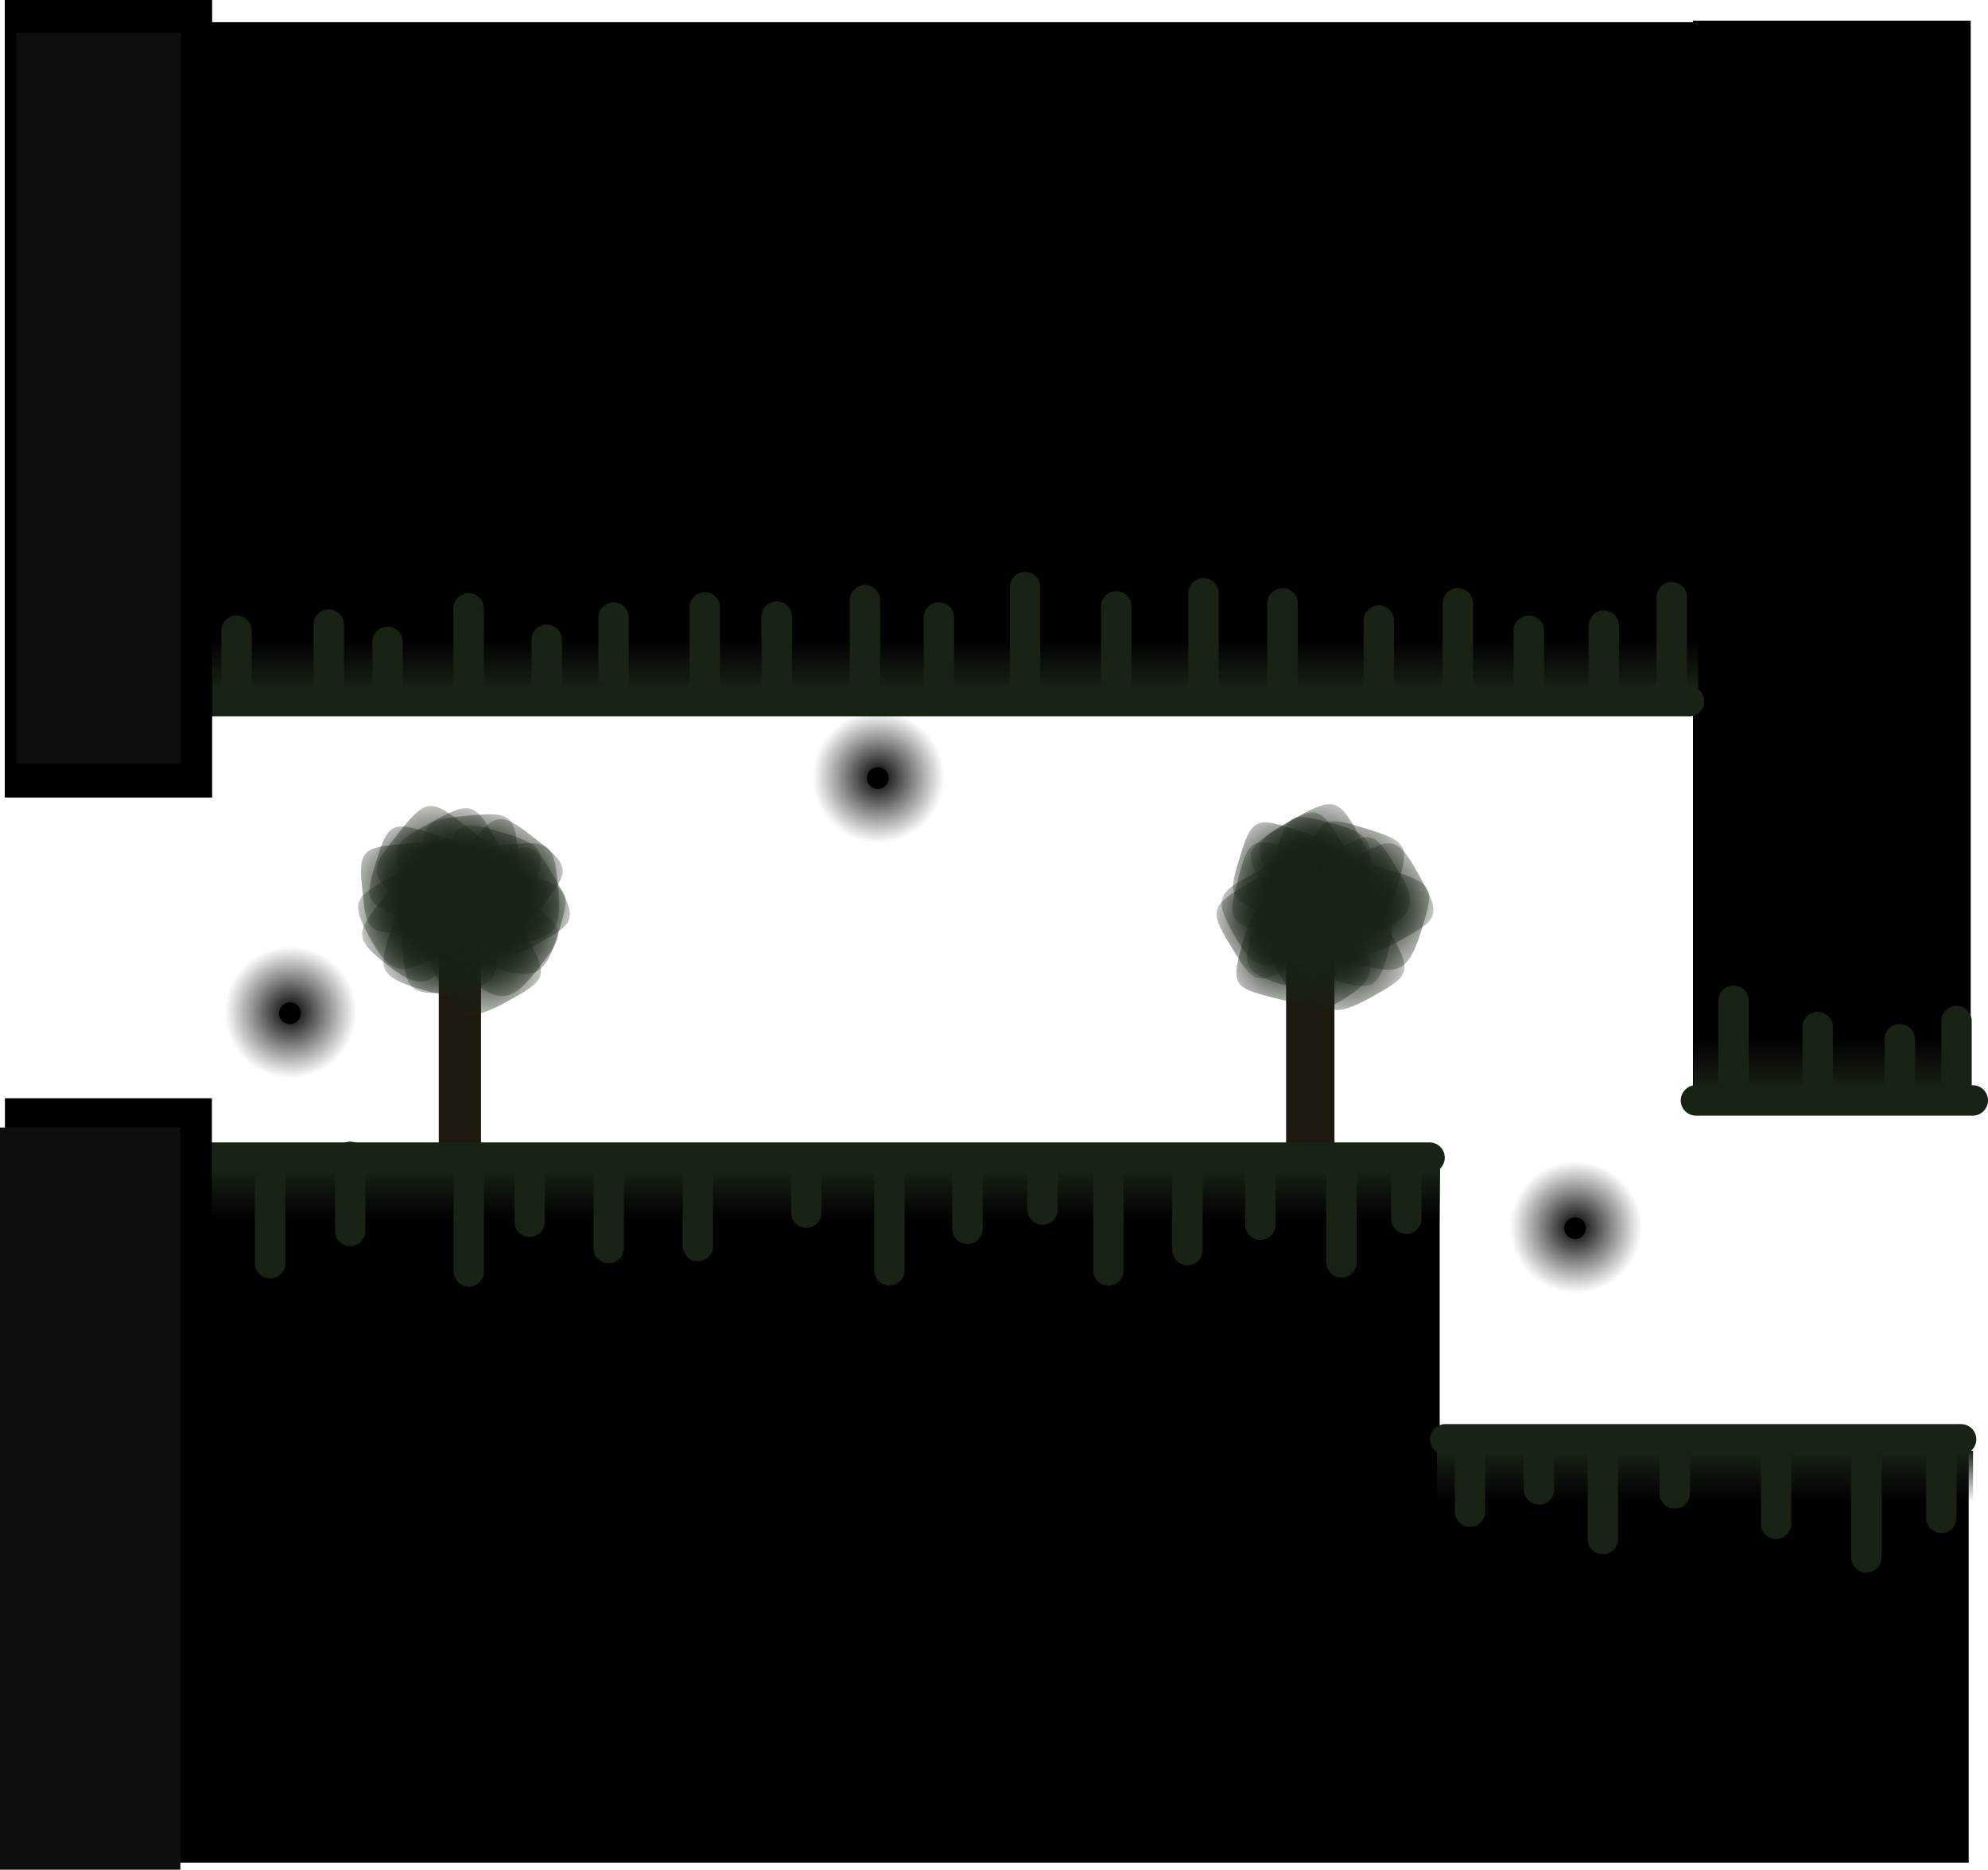 <svg version="1.1" xmlns="http://www.w3.org/2000/svg" xmlns:xlink="http://www.w3.org/1999/xlink" width="490.353" height="461.049" viewBox="0,0,490.353,461.049"><defs><radialGradient cx="321.865" cy="139.615" r="17.775" gradientUnits="userSpaceOnUse" id="color-1"><stop offset="0" stop-color="#182315"/><stop offset="1" stop-color="#182315" stop-opacity="0"/></radialGradient><radialGradient cx="312.173" cy="138.568" r="17.764" gradientUnits="userSpaceOnUse" id="color-2"><stop offset="0" stop-color="#182315"/><stop offset="1" stop-color="#182315" stop-opacity="0"/></radialGradient><radialGradient cx="316.643" cy="130.656" r="18.474" gradientUnits="userSpaceOnUse" id="color-3"><stop offset="0" stop-color="#182315"/><stop offset="1" stop-color="#182315" stop-opacity="0"/></radialGradient><radialGradient cx="331.152" cy="122.737" r="18.474" gradientUnits="userSpaceOnUse" id="color-4"><stop offset="0" stop-color="#182315"/><stop offset="1" stop-color="#182315" stop-opacity="0"/></radialGradient><radialGradient cx="317.698" cy="116.619" r="18.474" gradientUnits="userSpaceOnUse" id="color-5"><stop offset="0" stop-color="#182315"/><stop offset="1" stop-color="#182315" stop-opacity="0"/></radialGradient><radialGradient cx="309.225" cy="130.821" r="18.474" gradientUnits="userSpaceOnUse" id="color-6"><stop offset="0" stop-color="#182315"/><stop offset="1" stop-color="#182315" stop-opacity="0"/></radialGradient><radialGradient cx="312.323" cy="122.808" r="18.474" gradientUnits="userSpaceOnUse" id="color-7"><stop offset="0" stop-color="#182315"/><stop offset="1" stop-color="#182315" stop-opacity="0"/></radialGradient><radialGradient cx="327.401" cy="133.915" r="18.474" gradientUnits="userSpaceOnUse" id="color-8"><stop offset="0" stop-color="#182315"/><stop offset="1" stop-color="#182315" stop-opacity="0"/></radialGradient><radialGradient cx="321.777" cy="116.593" r="18.474" gradientUnits="userSpaceOnUse" id="color-9"><stop offset="0" stop-color="#182315"/><stop offset="1" stop-color="#182315" stop-opacity="0"/></radialGradient><linearGradient x1="447.948" y1="171.585" x2="447.948" y2="158.918" gradientUnits="userSpaceOnUse" id="color-10"><stop offset="0" stop-color="#182315"/><stop offset="1" stop-color="#182315" stop-opacity="0"/></linearGradient><linearGradient x1="227.732" y1="73.085" x2="227.732" y2="60.418" gradientUnits="userSpaceOnUse" id="color-11"><stop offset="0" stop-color="#182315"/><stop offset="1" stop-color="#182315" stop-opacity="0"/></linearGradient><linearGradient x1="416.601" y1="260.721" x2="416.601" y2="273.388" gradientUnits="userSpaceOnUse" id="color-12"><stop offset="0" stop-color="#182315"/><stop offset="1" stop-color="#182315" stop-opacity="0"/></linearGradient><linearGradient x1="195.685" y1="191.276" x2="195.685" y2="203.943" gradientUnits="userSpaceOnUse" id="color-13"><stop offset="0" stop-color="#182315"/><stop offset="1" stop-color="#182315" stop-opacity="0"/></linearGradient><radialGradient cx="384.734" cy="205.604" r="16.278" gradientUnits="userSpaceOnUse" id="color-14"><stop offset="0" stop-color="#000000"/><stop offset="1" stop-color="#000000" stop-opacity="0"/></radialGradient><radialGradient cx="212.734" cy="94.604" r="16.278" gradientUnits="userSpaceOnUse" id="color-15"><stop offset="0" stop-color="#000000"/><stop offset="1" stop-color="#000000" stop-opacity="0"/></radialGradient><radialGradient cx="67.734" cy="152.604" r="16.278" gradientUnits="userSpaceOnUse" id="color-16"><stop offset="0" stop-color="#000000"/><stop offset="1" stop-color="#000000" stop-opacity="0"/></radialGradient><radialGradient cx="99.181" cy="131.767" r="18.872" gradientUnits="userSpaceOnUse" id="color-17"><stop offset="0" stop-color="#182315"/><stop offset="1" stop-color="#182315" stop-opacity="0"/></radialGradient><radialGradient cx="96.663" cy="121.728" r="18.859" gradientUnits="userSpaceOnUse" id="color-18"><stop offset="0" stop-color="#182315"/><stop offset="1" stop-color="#182315" stop-opacity="0"/></radialGradient><radialGradient cx="106.187" cy="123.273" r="19.614" gradientUnits="userSpaceOnUse" id="color-19"><stop offset="0" stop-color="#182315"/><stop offset="1" stop-color="#182315" stop-opacity="0"/></radialGradient><radialGradient cx="119.405" cy="134.815" r="19.614" gradientUnits="userSpaceOnUse" id="color-20"><stop offset="0" stop-color="#182315"/><stop offset="1" stop-color="#182315" stop-opacity="0"/></radialGradient><radialGradient cx="120.556" cy="119.167" r="19.614" gradientUnits="userSpaceOnUse" id="color-21"><stop offset="0" stop-color="#182315"/><stop offset="1" stop-color="#182315" stop-opacity="0"/></radialGradient><radialGradient cx="103.297" cy="115.945" r="19.614" gradientUnits="userSpaceOnUse" id="color-22"><stop offset="0" stop-color="#182315"/><stop offset="1" stop-color="#182315" stop-opacity="0"/></radialGradient><radialGradient cx="112.416" cy="116.086" r="19.614" gradientUnits="userSpaceOnUse" id="color-23"><stop offset="0" stop-color="#182315"/><stop offset="1" stop-color="#182315" stop-opacity="0"/></radialGradient><radialGradient cx="106.893" cy="135.187" r="19.614" gradientUnits="userSpaceOnUse" id="color-24"><stop offset="0" stop-color="#182315"/><stop offset="1" stop-color="#182315" stop-opacity="0"/></radialGradient><radialGradient cx="122.081" cy="123.22" r="19.614" gradientUnits="userSpaceOnUse" id="color-25"><stop offset="0" stop-color="#182315"/><stop offset="1" stop-color="#182315" stop-opacity="0"/></radialGradient><radialGradient cx="98.007" cy="129.057" r="18.872" gradientUnits="userSpaceOnUse" id="color-26"><stop offset="0" stop-color="#182315"/><stop offset="1" stop-color="#182315" stop-opacity="0"/></radialGradient><radialGradient cx="99.571" cy="118.826" r="18.859" gradientUnits="userSpaceOnUse" id="color-27"><stop offset="0" stop-color="#182315"/><stop offset="1" stop-color="#182315" stop-opacity="0"/></radialGradient><radialGradient cx="107.754" cy="123.936" r="19.614" gradientUnits="userSpaceOnUse" id="color-28"><stop offset="0" stop-color="#182315"/><stop offset="1" stop-color="#182315" stop-opacity="0"/></radialGradient><radialGradient cx="115.474" cy="139.696" r="19.614" gradientUnits="userSpaceOnUse" id="color-29"><stop offset="0" stop-color="#182315"/><stop offset="1" stop-color="#182315" stop-opacity="0"/></radialGradient><radialGradient cx="122.592" cy="125.713" r="19.614" gradientUnits="userSpaceOnUse" id="color-30"><stop offset="0" stop-color="#182315"/><stop offset="1" stop-color="#182315" stop-opacity="0"/></radialGradient><radialGradient cx="107.926" cy="116.061" r="19.614" gradientUnits="userSpaceOnUse" id="color-31"><stop offset="0" stop-color="#182315"/><stop offset="1" stop-color="#182315" stop-opacity="0"/></radialGradient><radialGradient cx="116.279" cy="119.721" r="19.614" gradientUnits="userSpaceOnUse" id="color-32"><stop offset="0" stop-color="#182315"/><stop offset="1" stop-color="#182315" stop-opacity="0"/></radialGradient><radialGradient cx="103.793" cy="135.195" r="19.614" gradientUnits="userSpaceOnUse" id="color-33"><stop offset="0" stop-color="#182315"/><stop offset="1" stop-color="#182315" stop-opacity="0"/></radialGradient><radialGradient cx="122.43" cy="130.041" r="19.614" gradientUnits="userSpaceOnUse" id="color-34"><stop offset="0" stop-color="#182315"/><stop offset="1" stop-color="#182315" stop-opacity="0"/></radialGradient><radialGradient cx="311.007" cy="128.057" r="18.872" gradientUnits="userSpaceOnUse" id="color-35"><stop offset="0" stop-color="#182315"/><stop offset="1" stop-color="#182315" stop-opacity="0"/></radialGradient><radialGradient cx="312.571" cy="117.826" r="18.859" gradientUnits="userSpaceOnUse" id="color-36"><stop offset="0" stop-color="#182315"/><stop offset="1" stop-color="#182315" stop-opacity="0"/></radialGradient><radialGradient cx="320.754" cy="122.936" r="19.614" gradientUnits="userSpaceOnUse" id="color-37"><stop offset="0" stop-color="#182315"/><stop offset="1" stop-color="#182315" stop-opacity="0"/></radialGradient><radialGradient cx="328.474" cy="138.696" r="19.614" gradientUnits="userSpaceOnUse" id="color-38"><stop offset="0" stop-color="#182315"/><stop offset="1" stop-color="#182315" stop-opacity="0"/></radialGradient><radialGradient cx="335.592" cy="124.713" r="19.614" gradientUnits="userSpaceOnUse" id="color-39"><stop offset="0" stop-color="#182315"/><stop offset="1" stop-color="#182315" stop-opacity="0"/></radialGradient><radialGradient cx="320.926" cy="115.061" r="19.614" gradientUnits="userSpaceOnUse" id="color-40"><stop offset="0" stop-color="#182315"/><stop offset="1" stop-color="#182315" stop-opacity="0"/></radialGradient><radialGradient cx="329.279" cy="118.721" r="19.614" gradientUnits="userSpaceOnUse" id="color-41"><stop offset="0" stop-color="#182315"/><stop offset="1" stop-color="#182315" stop-opacity="0"/></radialGradient><radialGradient cx="316.793" cy="134.195" r="19.614" gradientUnits="userSpaceOnUse" id="color-42"><stop offset="0" stop-color="#182315"/><stop offset="1" stop-color="#182315" stop-opacity="0"/></radialGradient><radialGradient cx="335.43" cy="129.041" r="19.614" gradientUnits="userSpaceOnUse" id="color-43"><stop offset="0" stop-color="#182315"/><stop offset="1" stop-color="#182315" stop-opacity="0"/></radialGradient></defs><g transform="translate(3.952,97.039)"><g data-paper-data="{&quot;isPaintingLayer&quot;:true}" fill-rule="nonzero" stroke-linejoin="miter" stroke-miterlimit="10" stroke-dasharray="" stroke-dashoffset="0" style="mix-blend-mode: normal"><path d="M313.278,194.289v-54.665c0,0 3.149,1.448 4.199,0.818c2.184,-1.309 7.719,-0.818 7.719,-0.818v54.665z" fill="#1e190f" stroke="#0c0c0c" stroke-width="0" stroke-linecap="butt"/><g stroke="none" stroke-width="0" stroke-linecap="butt"><path d="M312.361,144.405c-5.141,-8.363 -4.06,-9.252 4.303,-14.393c8.363,-5.141 9.095,-4.314 14.236,4.049c5.141,8.363 4.177,10.583 -4.187,15.723c-8.363,5.141 -9.212,2.984 -14.353,-5.38z" fill="url(#color-1)"/><path d="M308.597,148.592c-8.818,-2.252 -8.627,-3.632 -6.061,-13.101c2.566,-9.469 3.592,-9.404 12.41,-7.152c8.818,2.252 9.544,4.483 6.978,13.952c-2.566,9.469 -4.509,8.554 -13.327,6.302z" fill="url(#color-2)"/><path d="M311.954,140.675c-9.572,-3.531 -9.26,-4.951 -5.729,-14.523c3.531,-9.572 4.66,-9.368 14.232,-5.836c9.572,3.531 10.21,5.964 6.679,15.536c-3.531,9.572 -5.61,8.355 -15.182,4.824z" fill="url(#color-3)"/><path d="M321.274,127.715c-5.343,-8.692 -4.22,-9.615 4.473,-14.958c8.692,-5.343 9.453,-4.484 14.796,4.208c5.343,8.692 4.341,10.999 -4.351,16.341c-8.692,5.343 -9.574,3.101 -14.917,-5.591z" fill="url(#color-4)"/><path d="M307.82,121.597c-5.343,-8.692 -4.22,-9.615 4.473,-14.958c8.692,-5.343 9.453,-4.484 14.796,4.208c5.343,8.692 4.341,10.999 -4.351,16.341c-8.692,5.343 -9.574,3.101 -14.917,-5.591z" fill="url(#color-5)"/><path d="M299.347,135.799c-5.343,-8.692 -4.22,-9.615 4.473,-14.958c8.692,-5.343 9.453,-4.484 14.796,4.208c5.343,8.692 4.341,10.999 -4.351,16.341c-8.692,5.343 -9.574,3.101 -14.917,-5.591z" fill="url(#color-6)"/><path d="M308.614,133.23c-9.866,-2.599 -9.691,-4.042 -7.092,-13.909c2.599,-9.866 3.742,-9.77 13.609,-7.171c9.866,2.599 10.734,4.959 8.135,14.826c-2.599,9.866 -4.785,8.853 -14.651,6.254z" fill="url(#color-7)"/><path d="M323.693,144.337c-9.866,-2.599 -9.691,-4.042 -7.092,-13.909c2.599,-9.866 3.742,-9.77 13.609,-7.171c9.866,2.599 10.734,4.959 8.135,14.826c-2.599,9.866 -4.785,8.853 -14.651,6.254z" fill="url(#color-8)"/><path d="M318.069,127.014c-9.866,-2.599 -9.691,-4.042 -7.092,-13.909c2.599,-9.866 3.742,-9.77 13.609,-7.171c9.866,2.599 10.734,4.959 8.135,14.826c-2.599,9.866 -4.785,8.853 -14.651,6.254z" fill="url(#color-9)"/></g><path d="M104.278,190.289v-54.665c0,0 2.753,1.448 3.67,0.818c1.909,-1.309 6.748,-0.818 6.748,-0.818v54.665z" fill="#1e190f" stroke="#0c0c0c" stroke-width="0" stroke-linecap="butt"/><path d="M40.155,361.771v-104.607h440.983v104.607z" fill="#000000" stroke="#000000" stroke-width="1" stroke-linecap="butt"/><path d="M414.136,177.31v-268.745h67.496v268.745z" fill="#000000" stroke="#000000" stroke-width="1" stroke-linecap="butt"/><path d="M45.659,261.511v-72.991h305v72.991z" fill="#000000" stroke="#000000" stroke-width="1" stroke-linecap="butt"/><path d="M45.659,77.934v-169h376v169z" fill="#000000" stroke="#000000" stroke-width="1" stroke-linecap="butt"/><path d="M479.764,257.885h-127.238" fill="none" stroke="#182315" stroke-width="7.5" stroke-linecap="round"/><path d="M482.651,174.318h-68.286" fill="none" stroke="#182315" stroke-width="7.5" stroke-linecap="round"/><path d="M348.665,188.422h-308.25" fill="none" stroke="#182315" stroke-width="7.5" stroke-linecap="round"/><path d="M41.665,75.843h371" fill="none" stroke="#182315" stroke-width="7.5" stroke-linecap="round"/><path d="M482.114,158.918v12.667h-68.33v-12.667z" fill="url(#color-10)" stroke="#182315" stroke-width="0" stroke-linecap="butt"/><path d="M414.947,60.418v12.667h-374.43v-12.667z" fill="url(#color-11)" stroke="#182315" stroke-width="0" stroke-linecap="butt"/><path d="M-2.281,99.13v-195.669h50.156v195.669z" fill="#000000" stroke="#000000" stroke-width="1" stroke-linecap="butt"/><path d="M350.489,273.388v-12.667h132.224v12.667z" fill="url(#color-12)" stroke="#182315" stroke-width="0" stroke-linecap="butt"/><path d="M40.1,203.943v-12.667h311.169v12.667z" fill="url(#color-13)" stroke="#182315" stroke-width="0" stroke-linecap="butt"/><path d="M0.051,91.303v-180.217h40.661v180.217z" fill="#0e0e0e" stroke="none" stroke-width="0" stroke-linecap="butt"/><path d="M-2.236,361.419v-187.129h50.051v187.129z" fill="#000000" stroke="#000000" stroke-width="1" stroke-linecap="butt"/><path d="M-3.952,364.01v-183h44.495v183z" fill="#0e0e0e" stroke="none" stroke-width="0" stroke-linecap="butt"/><g stroke="none" stroke-linecap="butt"><path d="M381.876,205.828c0,-1.482 1.201,-2.683 2.683,-2.683c1.482,0 2.683,1.201 2.683,2.683c0,1.482 -1.201,2.683 -2.683,2.683c-1.482,0 -2.683,-1.201 -2.683,-2.683z" fill="#000000" stroke-width="NaN"/><path d="M368.456,205.604c0,-8.99 7.288,-16.278 16.278,-16.278c8.99,0 16.278,7.288 16.278,16.278c0,8.99 -7.288,16.278 -16.278,16.278c-8.99,0 -16.278,-7.288 -16.278,-16.278z" fill="url(#color-14)" stroke-width="0"/></g><g stroke="none" stroke-linecap="butt"><path d="M209.876,94.828c0,-1.482 1.201,-2.683 2.683,-2.683c1.482,0 2.683,1.201 2.683,2.683c0,1.482 -1.201,2.683 -2.683,2.683c-1.482,0 -2.683,-1.201 -2.683,-2.683z" fill="#000000" stroke-width="NaN"/><path d="M196.456,94.604c0,-8.99 7.288,-16.278 16.278,-16.278c8.99,0 16.278,7.288 16.278,16.278c0,8.99 -7.288,16.278 -16.278,16.278c-8.99,0 -16.278,-7.288 -16.278,-16.278z" fill="url(#color-15)" stroke-width="0"/></g><g stroke="none" stroke-linecap="butt"><path d="M64.876,152.828c0,-1.482 1.201,-2.683 2.683,-2.683c1.482,0 2.683,1.201 2.683,2.683c0,1.482 -1.201,2.683 -2.683,2.683c-1.482,0 -2.683,-1.201 -2.683,-2.683z" fill="#000000" stroke-width="NaN"/><path d="M51.456,152.604c0,-8.99 7.288,-16.278 16.278,-16.278c8.99,0 16.278,7.288 16.278,16.278c0,8.99 -7.288,16.278 -16.278,16.278c-8.99,0 -16.278,-7.288 -16.278,-16.278z" fill="url(#color-16)" stroke-width="0"/></g><path d="M62.681,214.484v-24.25" fill="none" stroke="#182315" stroke-width="7.5" stroke-linecap="round"/><path d="M82.431,188.234v18.25" fill="none" stroke="#182315" stroke-width="7.5" stroke-linecap="round"/><path d="M111.681,216.484v-26.5" fill="none" stroke="#182315" stroke-width="7.5" stroke-linecap="round"/><path d="M126.681,204.234v-14.5" fill="none" stroke="#182315" stroke-width="7.5" stroke-linecap="round"/><path d="M146.181,188.734v22" fill="none" stroke="#182315" stroke-width="7.5" stroke-linecap="round"/><path d="M168.181,210.234v-19" fill="none" stroke="#182315" stroke-width="7.5" stroke-linecap="round"/><path d="M194.931,201.984v-10.5" fill="none" stroke="#182315" stroke-width="7.5" stroke-linecap="round"/><path d="M215.431,216.234v-25.5" fill="none" stroke="#182315" stroke-width="7.5" stroke-linecap="round"/><path d="M234.681,205.984v-16.5" fill="none" stroke="#182315" stroke-width="7.5" stroke-linecap="round"/><path d="M253.181,201.234v-11.25" fill="none" stroke="#182315" stroke-width="7.5" stroke-linecap="round"/><path d="M269.431,216.234v-26.75" fill="none" stroke="#182315" stroke-width="7.5" stroke-linecap="round"/><path d="M288.931,211.234v-19.5" fill="none" stroke="#182315" stroke-width="7.5" stroke-linecap="round"/><path d="M306.931,190.734v14.25" fill="none" stroke="#182315" stroke-width="7.5" stroke-linecap="round"/><path d="M326.931,191.234v23" fill="none" stroke="#182315" stroke-width="7.5" stroke-linecap="round"/><path d="M342.931,191.734v11.75" fill="none" stroke="#182315" stroke-width="7.5" stroke-linecap="round"/><path d="M474.887,277.233v-17.5" fill="none" stroke="#182315" stroke-width="7.5" stroke-linecap="round"/><path d="M358.637,259.483v16.25" fill="none" stroke="#182315" stroke-width="7.5" stroke-linecap="round"/><path d="M375.637,270.233v-10.75" fill="none" stroke="#182315" stroke-width="7.5" stroke-linecap="round"/><path d="M391.387,260.733v21.75" fill="none" stroke="#182315" stroke-width="7.5" stroke-linecap="round"/><path d="M409.137,259.483v11.75" fill="none" stroke="#182315" stroke-width="7.5" stroke-linecap="round"/><path d="M434.137,259.483v19.25" fill="none" stroke="#182315" stroke-width="7.5" stroke-linecap="round"/><path d="M456.387,286.983v-27.5" fill="none" stroke="#182315" stroke-width="7.5" stroke-linecap="round"/><path d="M478.637,154.734v19" fill="none" stroke="#182315" stroke-width="7.5" stroke-linecap="round"/><path d="M464.637,159.234v13.75" fill="none" stroke="#182315" stroke-width="7.5" stroke-linecap="round"/><path d="M423.637,173.484v-23.75" fill="none" stroke="#182315" stroke-width="7.5" stroke-linecap="round"/><path d="M444.387,172.734v-16.5" fill="none" stroke="#182315" stroke-width="7.5" stroke-linecap="round"/><path d="M408.387,50.233v24" fill="none" stroke="#182315" stroke-width="7.5" stroke-linecap="round"/><path d="M391.637,72.734v-15.5" fill="none" stroke="#182315" stroke-width="7.5" stroke-linecap="round"/><path d="M373.137,58.483v13.5" fill="none" stroke="#182315" stroke-width="7.5" stroke-linecap="round"/><path d="M355.637,51.734v21.75" fill="none" stroke="#182315" stroke-width="7.5" stroke-linecap="round"/><path d="M336.137,55.984v19.5" fill="none" stroke="#182315" stroke-width="7.5" stroke-linecap="round"/><path d="M312.387,51.734v21.5" fill="none" stroke="#182315" stroke-width="7.5" stroke-linecap="round"/><path d="M292.887,73.484v-24.25" fill="none" stroke="#182315" stroke-width="7.5" stroke-linecap="round"/><path d="M271.387,52.484v21" fill="none" stroke="#182315" stroke-width="7.5" stroke-linecap="round"/><path d="M248.887,74.734v-27" fill="none" stroke="#182315" stroke-width="7.5" stroke-linecap="round"/><path d="M227.637,74.234v-19" fill="none" stroke="#182315" stroke-width="7.5" stroke-linecap="round"/><path d="M209.387,73.484v-22.5" fill="none" stroke="#182315" stroke-width="7.5" stroke-linecap="round"/><path d="M187.637,54.984v18.25" fill="none" stroke="#182315" stroke-width="7.5" stroke-linecap="round"/><path d="M169.887,52.734v21.75" fill="none" stroke="#182315" stroke-width="7.5" stroke-linecap="round"/><path d="M54.387,73.234v-14.75" fill="none" stroke="#182315" stroke-width="7.5" stroke-linecap="round"/><path d="M77.137,56.984v16.5" fill="none" stroke="#182315" stroke-width="7.5" stroke-linecap="round"/><path d="M91.637,61.234v10.75" fill="none" stroke="#182315" stroke-width="7.5" stroke-linecap="round"/><path d="M111.637,74.984v-22" fill="none" stroke="#182315" stroke-width="7.5" stroke-linecap="round"/><path d="M130.887,60.734v13" fill="none" stroke="#182315" stroke-width="7.5" stroke-linecap="round"/><path d="M147.387,73.234v-18" fill="none" stroke="#182315" stroke-width="7.5" stroke-linecap="round"/><g stroke="none" stroke-width="0" stroke-linecap="butt"><path d="M90.918,124.06c6.442,-8.194 7.724,-7.443 15.917,-1.002c8.194,6.442 7.639,7.474 1.198,15.668c-6.442,8.194 -9.007,8.049 -17.2,1.607c-8.194,-6.442 -6.357,-8.08 0.085,-16.273z" fill="url(#color-17)"/><path d="M85.364,121.849c-0.997,-9.61 0.448,-9.928 10.823,-10.851c10.375,-0.924 10.687,0.123 11.684,9.733c0.997,9.61 -0.958,11.154 -11.333,12.077c-10.375,0.924 -10.177,-1.349 -11.174,-10.959z" fill="url(#color-18)"/><path d="M94.484,122.284c0,-10.832 1.529,-11.043 12.361,-11.043c10.832,0 11.043,1.2 11.043,12.032c0,10.832 -2.188,12.361 -13.021,12.361c-10.832,0 -10.384,-2.518 -10.384,-13.35z" fill="url(#color-19)"/><path d="M110.817,126.805c6.695,-8.516 8.027,-7.736 16.543,-1.041c8.516,6.695 7.94,7.768 1.245,16.284c-6.695,8.516 -9.361,8.365 -17.876,1.67c-8.516,-6.695 -6.607,-8.397 0.088,-16.913z" fill="url(#color-20)"/><path d="M111.968,111.157c6.695,-8.516 8.027,-7.736 16.543,-1.041c8.516,6.695 7.94,7.768 1.245,16.284c-6.695,8.516 -9.361,8.365 -17.876,1.67c-8.516,-6.695 -6.607,-8.397 0.088,-16.913z" fill="url(#color-21)"/><path d="M94.708,107.935c6.695,-8.516 8.027,-7.736 16.543,-1.041c8.516,6.695 7.94,7.768 1.245,16.284c-6.695,8.516 -9.361,8.365 -17.876,1.67c-8.516,-6.695 -6.607,-8.397 0.088,-16.913z" fill="url(#color-22)"/><path d="M100.673,116.222c-1.036,-10.783 0.466,-11.139 11.248,-12.175c10.783,-1.036 11.107,0.138 12.143,10.92c1.036,10.783 -0.996,12.514 -11.778,13.55c-10.783,1.036 -10.577,-1.513 -11.613,-12.296z" fill="url(#color-23)"/><path d="M95.15,135.322c-1.036,-10.783 0.466,-11.139 11.248,-12.175c10.783,-1.036 11.107,0.138 12.143,10.92c1.036,10.783 -0.996,12.514 -11.778,13.55c-10.783,1.036 -10.577,-1.513 -11.613,-12.296z" fill="url(#color-24)"/><path d="M110.338,123.356c-1.036,-10.783 0.466,-11.139 11.248,-12.175c10.783,-1.036 11.107,0.138 12.143,10.92c1.036,10.783 -0.996,12.514 -11.778,13.55c-10.783,1.036 -10.577,-1.513 -11.613,-12.296z" fill="url(#color-25)"/></g><g stroke="none" stroke-width="0" stroke-linecap="butt"><path d="M93.371,118.752c9.111,-5.061 10.003,-3.873 15.064,5.238c5.061,9.111 4.151,9.849 -4.961,14.91c-9.111,5.061 -11.42,3.935 -16.481,-5.176c-5.061,-9.111 -2.734,-9.91 6.378,-14.972z" fill="url(#color-26)"/><path d="M89.106,114.563c2.801,-9.247 4.256,-8.98 14.18,-5.816c9.924,3.164 9.806,4.25 7.006,13.497c-2.801,9.247 -5.201,9.913 -15.124,6.749c-9.924,-3.164 -8.861,-5.183 -6.061,-14.43z" fill="url(#color-27)"/><path d="M97.347,118.495c4.193,-9.988 5.685,-9.59 15.672,-5.397c9.988,4.193 9.718,5.381 5.525,15.368c-4.193,9.988 -6.803,10.551 -16.791,6.358c-9.988,-4.193 -8.599,-6.341 -4.406,-16.329z" fill="url(#color-28)"/><path d="M110.656,128.986c9.469,-5.26 10.396,-4.026 15.656,5.444c5.26,9.469 4.314,10.236 -5.156,15.496c-9.469,5.26 -11.869,4.09 -17.129,-5.38c-5.26,-9.469 -2.841,-10.3 6.628,-15.56z" fill="url(#color-29)"/><path d="M117.774,115.003c9.469,-5.26 10.396,-4.026 15.656,5.444c5.26,9.469 4.314,10.236 -5.156,15.496c-9.469,5.26 -11.869,4.09 -17.129,-5.38c-5.26,-9.469 -2.841,-10.3 6.628,-15.56z" fill="url(#color-30)"/><path d="M103.108,105.351c9.469,-5.26 10.396,-4.026 15.656,5.444c5.26,9.469 4.314,10.236 -5.156,15.496c-9.469,5.26 -11.869,4.09 -17.129,-5.38c-5.26,-9.469 -2.841,-10.3 6.628,-15.56z" fill="url(#color-31)"/><path d="M105.399,115.3c3.218,-10.343 4.741,-10.09 15.084,-6.872c10.343,3.218 10.188,4.426 6.97,14.769c-3.218,10.343 -5.762,11.153 -16.105,7.935c-10.343,-3.218 -9.167,-5.489 -5.948,-15.833z" fill="url(#color-32)"/><path d="M92.913,130.774c3.218,-10.343 4.741,-10.09 15.084,-6.872c10.343,3.218 10.188,4.426 6.97,14.769c-3.218,10.343 -5.762,11.153 -16.105,7.935c-10.343,-3.218 -9.167,-5.489 -5.948,-15.833z" fill="url(#color-33)"/><path d="M111.55,125.619c3.218,-10.343 4.741,-10.09 15.084,-6.872c10.343,3.218 10.188,4.426 6.97,14.769c-3.218,10.343 -5.762,11.153 -16.105,7.935c-10.343,-3.218 -9.167,-5.489 -5.948,-15.833z" fill="url(#color-34)"/></g><g stroke="none" stroke-width="0" stroke-linecap="butt"><path d="M306.371,117.752c9.111,-5.061 10.003,-3.873 15.064,5.238c5.061,9.111 4.151,9.849 -4.961,14.91c-9.111,5.061 -11.42,3.935 -16.481,-5.176c-5.061,-9.111 -2.734,-9.91 6.378,-14.972z" fill="url(#color-35)"/><path d="M302.106,113.563c2.801,-9.247 4.256,-8.98 14.18,-5.816c9.924,3.164 9.806,4.25 7.006,13.497c-2.801,9.247 -5.201,9.913 -15.124,6.749c-9.924,-3.164 -8.861,-5.183 -6.061,-14.43z" fill="url(#color-36)"/><path d="M310.347,117.495c4.193,-9.988 5.685,-9.59 15.672,-5.397c9.988,4.193 9.718,5.381 5.525,15.368c-4.193,9.988 -6.803,10.551 -16.791,6.358c-9.988,-4.193 -8.599,-6.341 -4.406,-16.329z" fill="url(#color-37)"/><path d="M323.656,127.986c9.469,-5.26 10.396,-4.026 15.656,5.444c5.26,9.469 4.314,10.236 -5.156,15.496c-9.469,5.26 -11.869,4.09 -17.129,-5.38c-5.26,-9.469 -2.841,-10.3 6.628,-15.56z" fill="url(#color-38)"/><path d="M330.774,114.003c9.469,-5.26 10.396,-4.026 15.656,5.444c5.26,9.469 4.314,10.236 -5.156,15.496c-9.469,5.26 -11.869,4.09 -17.129,-5.38c-5.26,-9.469 -2.841,-10.3 6.628,-15.56z" fill="url(#color-39)"/><path d="M316.108,104.351c9.469,-5.26 10.396,-4.026 15.656,5.444c5.26,9.469 4.314,10.236 -5.156,15.496c-9.469,5.26 -11.869,4.09 -17.129,-5.38c-5.26,-9.469 -2.841,-10.3 6.628,-15.56z" fill="url(#color-40)"/><path d="M318.399,114.3c3.218,-10.343 4.741,-10.09 15.084,-6.872c10.343,3.218 10.188,4.426 6.97,14.769c-3.218,10.343 -5.762,11.153 -16.105,7.935c-10.343,-3.218 -9.167,-5.489 -5.948,-15.833z" fill="url(#color-41)"/><path d="M305.913,129.774c3.218,-10.343 4.741,-10.09 15.084,-6.872c10.343,3.218 10.188,4.426 6.97,14.769c-3.218,10.343 -5.762,11.153 -16.105,7.935c-10.343,-3.218 -9.167,-5.489 -5.948,-15.833z" fill="url(#color-42)"/><path d="M324.55,124.619c3.218,-10.343 4.741,-10.09 15.084,-6.872c10.343,3.218 10.188,4.426 6.97,14.769c-3.218,10.343 -5.762,11.153 -16.105,7.935c-10.343,-3.218 -9.167,-5.489 -5.948,-15.833z" fill="url(#color-43)"/></g></g></g></svg>